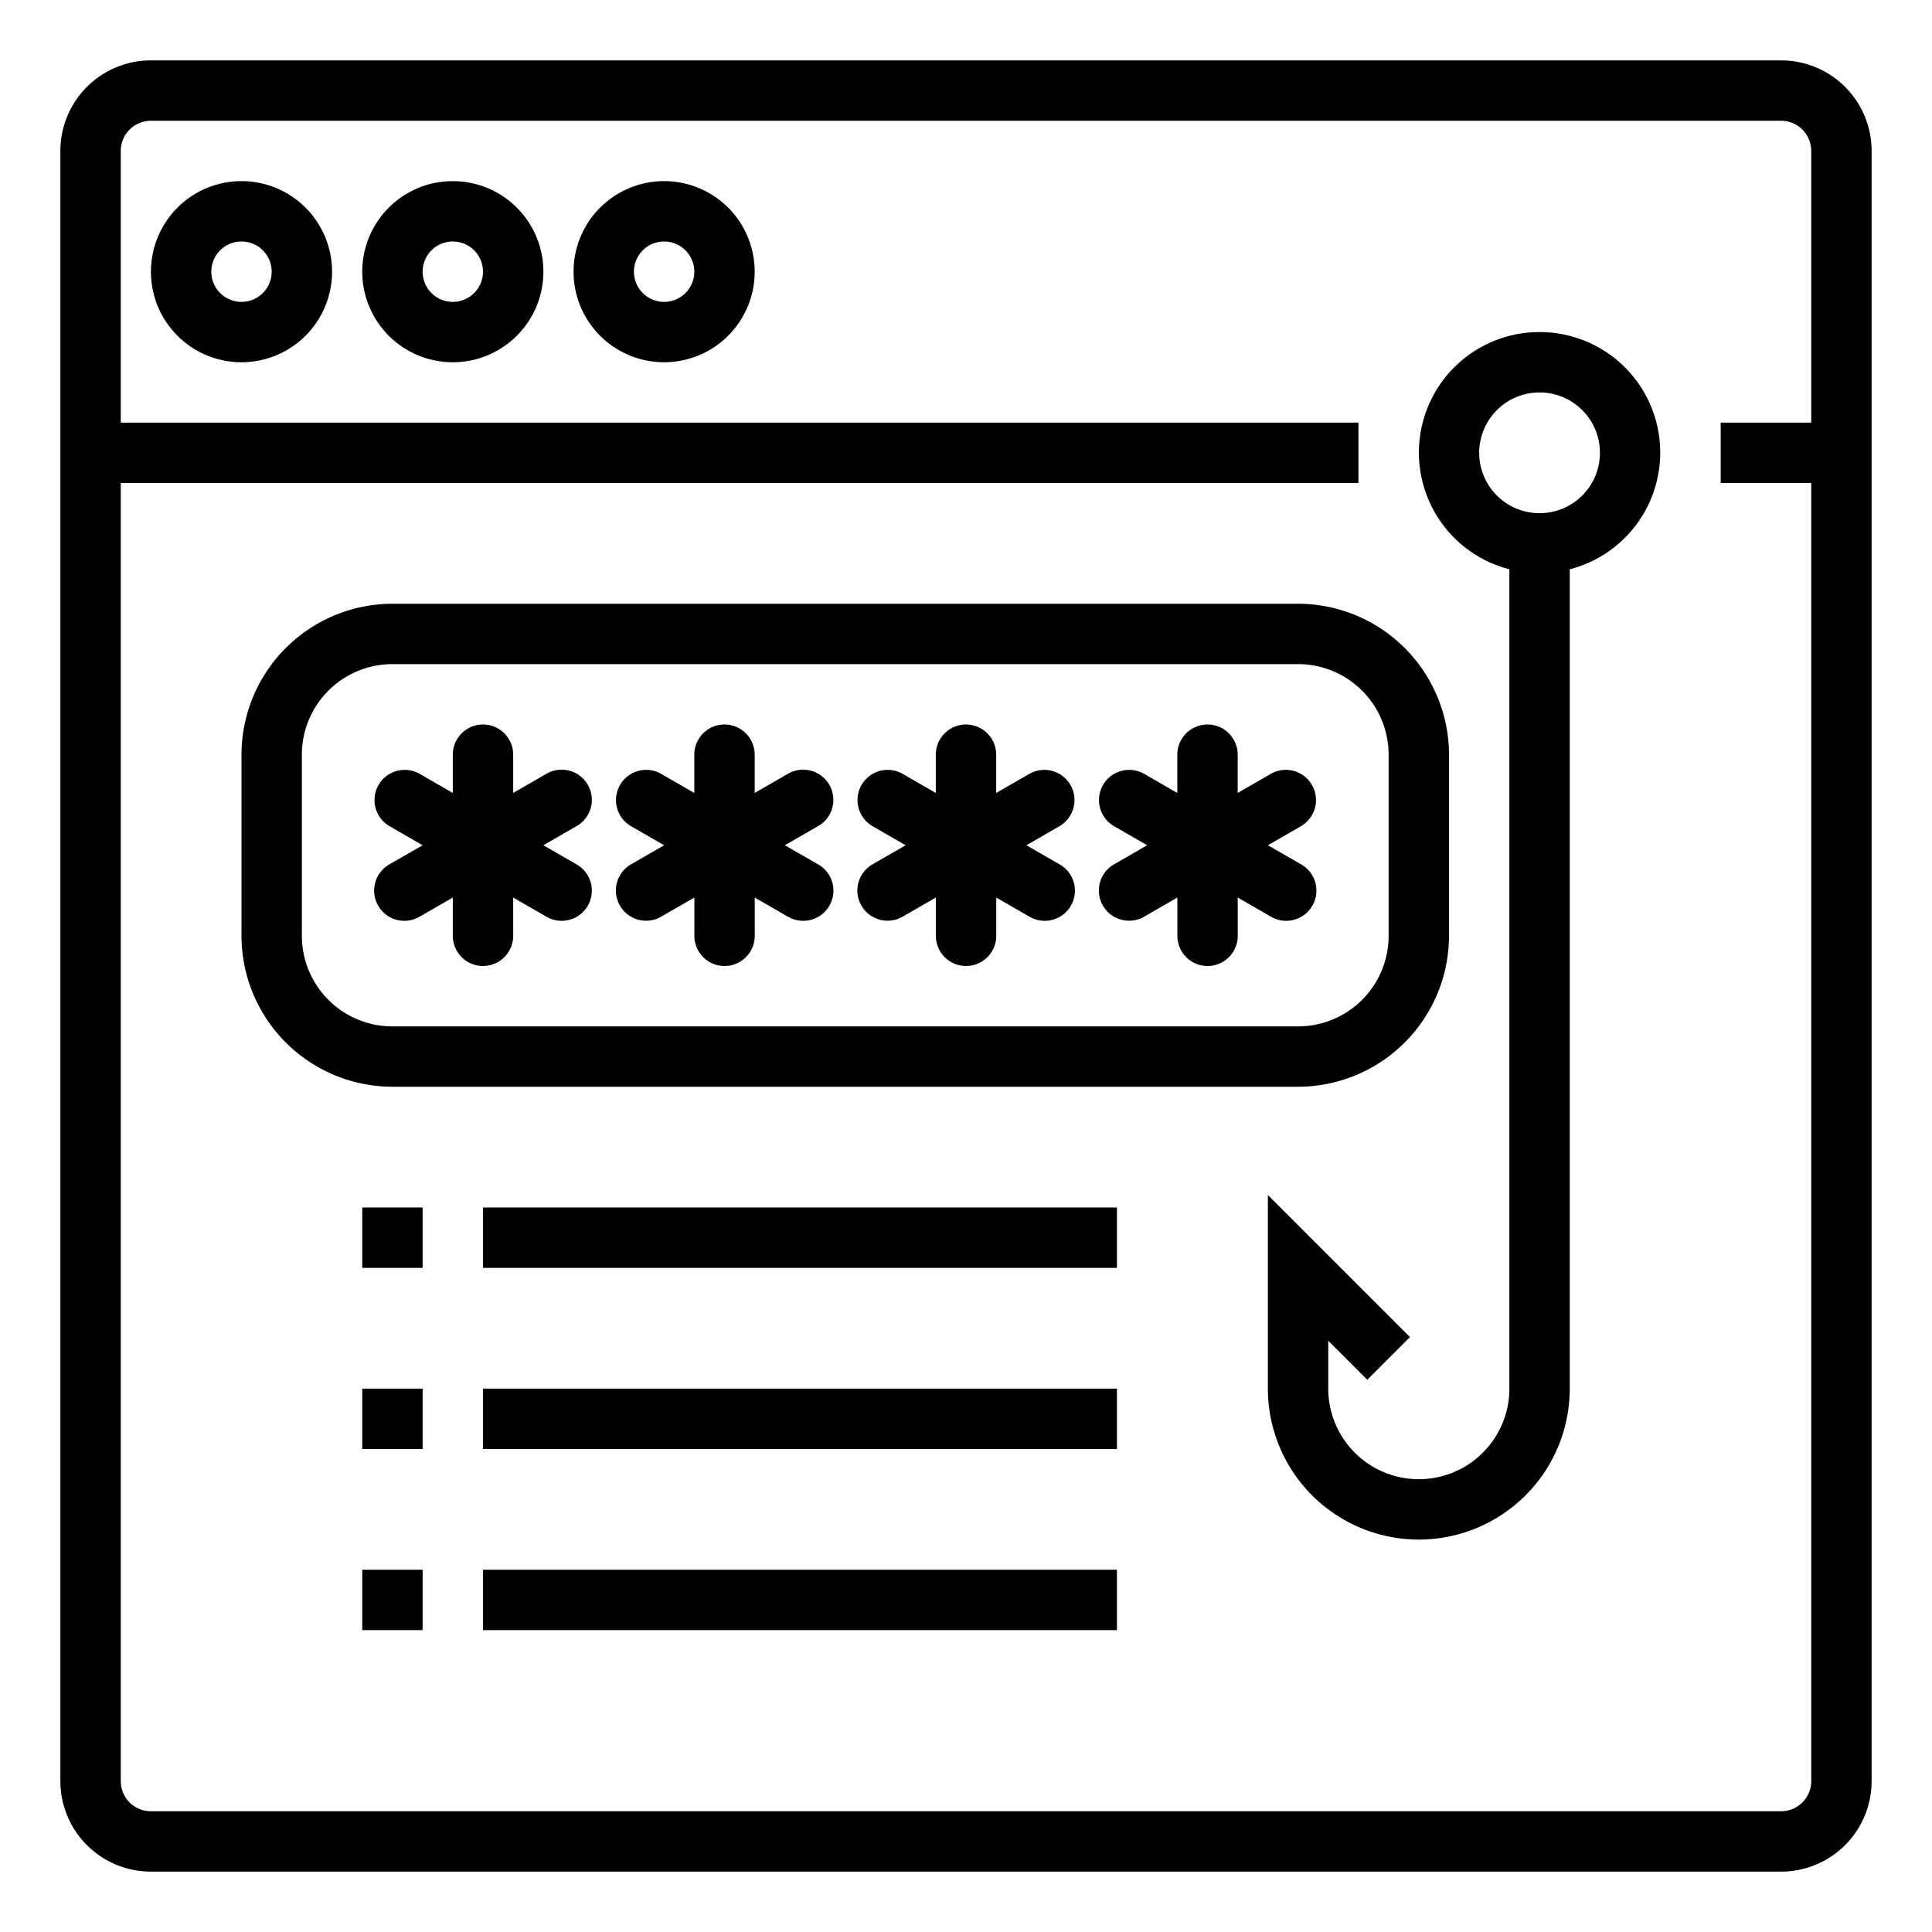 <svg height="512" viewBox="0 0 64 64" width="512" xmlns="http://www.w3.org/2000/svg"><path d="m59 2h-54a3 3 0 0 0 -3 3v54a3 3 0 0 0 3 3h54a3 3 0 0 0 3-3v-54a3 3 0 0 0 -3-3zm1 14v43a1 1 0 0 1 -1 1h-54a1 1 0 0 1 -1-1v-43h41v-2h-41v-9a1 1 0 0 1 1-1h54a1 1 0 0 1 1 1v9h-3v2z"/><path d="m8 6a3 3 0 1 0 3 3 3 3 0 0 0 -3-3zm0 4a1 1 0 1 1 1-1 1 1 0 0 1 -1 1z"/><path d="m15 6a3 3 0 1 0 3 3 3 3 0 0 0 -3-3zm0 4a1 1 0 1 1 1-1 1 1 0 0 1 -1 1z"/><path d="m22 6a3 3 0 1 0 3 3 3 3 0 0 0 -3-3zm0 4a1 1 0 1 1 1-1 1 1 0 0 1 -1 1z"/><path d="m51 11a3.992 3.992 0 0 0 -1 7.858v27.142a3 3 0 0 1 -6 0v-1.586l1.293 1.293 1.414-1.414-4.707-4.707v6.414a5 5 0 0 0 10 0v-27.142a3.992 3.992 0 0 0 -1-7.858zm0 6a2 2 0 1 1 2-2 2 2 0 0 1 -2 2z"/><path d="m13.9 30.366 1.1-.634v1.268a1 1 0 0 0 2 0v-1.268l1.1.634a1 1 0 1 0 1-1.732l-1.1-.634 1.1-.634a1 1 0 1 0 -1-1.732l-1.1.634v-1.268a1 1 0 0 0 -2 0v1.268l-1.1-.634a1 1 0 0 0 -1 1.732l1.1.634-1.1.634a1 1 0 1 0 1 1.732z"/><path d="m20.536 30a1 1 0 0 0 1.366.366l1.1-.634v1.268a1 1 0 0 0 2 0v-1.268l1.1.634a1 1 0 1 0 1-1.732l-1.102-.634 1.1-.634a1 1 0 1 0 -1-1.732l-1.1.634v-1.268a1 1 0 0 0 -2 0v1.268l-1.1-.634a1 1 0 0 0 -1 1.732l1.1.634-1.1.634a1 1 0 0 0 -.364 1.366z"/><path d="m36.536 30a1 1 0 0 0 1.366.366l1.1-.634v1.268a1 1 0 0 0 2 0v-1.268l1.1.634a1 1 0 1 0 1-1.732l-1.102-.634 1.1-.634a1 1 0 0 0 -1-1.732l-1.1.634v-1.268a1 1 0 0 0 -2 0v1.268l-1.1-.634a1 1 0 0 0 -1 1.732l1.1.634-1.1.634a1 1 0 0 0 -.364 1.366z"/><path d="m28.536 30a1 1 0 0 0 1.366.366l1.1-.634v1.268a1 1 0 0 0 2 0v-1.268l1.1.634a1 1 0 1 0 1-1.732l-1.102-.634 1.1-.634a1 1 0 0 0 -1-1.732l-1.1.634v-1.268a1 1 0 0 0 -2 0v1.268l-1.1-.634a1 1 0 0 0 -1 1.732l1.1.634-1.1.634a1 1 0 0 0 -.364 1.366z"/><path d="m43 36a5.006 5.006 0 0 0 5-5v-6a5.006 5.006 0 0 0 -5-5h-30a5.006 5.006 0 0 0 -5 5v6a5.006 5.006 0 0 0 5 5zm-33-5v-6a3 3 0 0 1 3-3h30a3 3 0 0 1 3 3v6a3 3 0 0 1 -3 3h-30a3 3 0 0 1 -3-3z"/><path d="m12 40h2v2h-2z"/><path d="m16 40h21v2h-21z"/><path d="m12 46h2v2h-2z"/><path d="m16 46h21v2h-21z"/><path d="m12 52h2v2h-2z"/><path d="m16 52h21v2h-21z"/></svg>